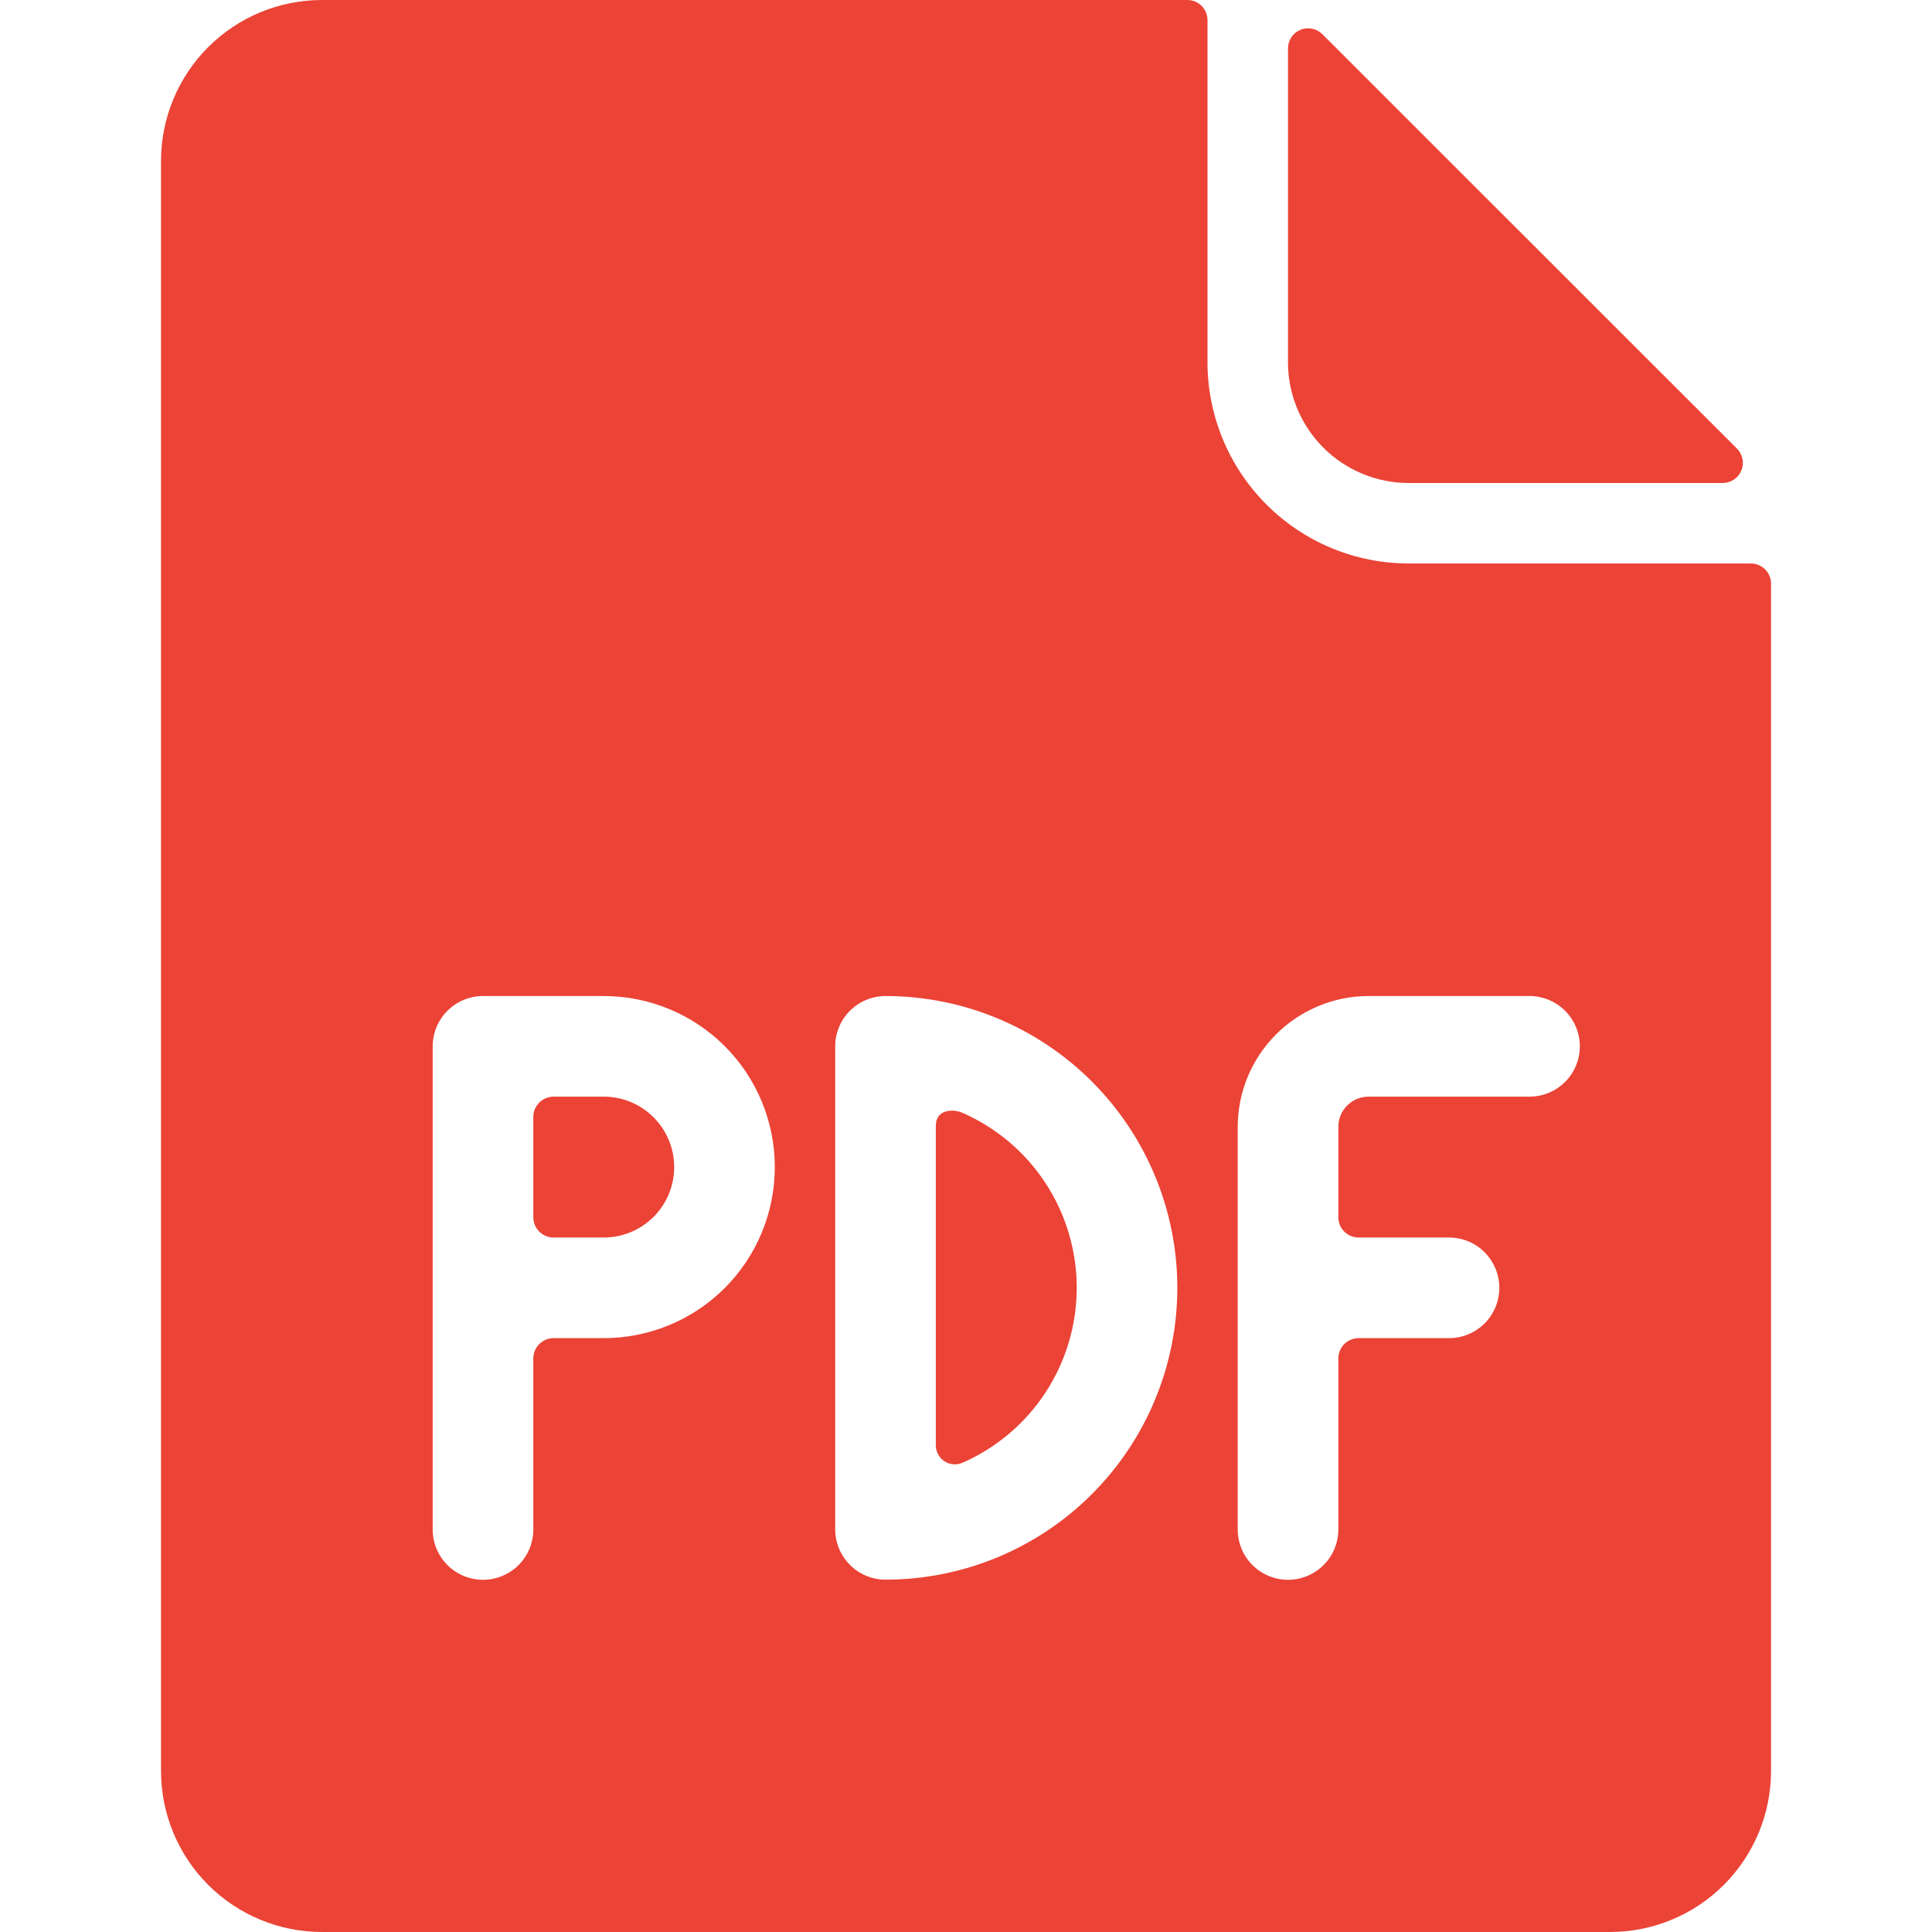 <svg width="50" height="50" viewBox="0 0 50 50" fill="none" xmlns="http://www.w3.org/2000/svg">
<g clip-path="url(#clip0_2:636)">
<path d="M36.458 12.5H44.583C44.686 12.5 44.787 12.47 44.873 12.412C44.959 12.355 45.026 12.274 45.065 12.179C45.105 12.083 45.115 11.979 45.095 11.877C45.075 11.776 45.025 11.683 44.952 11.61L34.223 0.885C34.15 0.813 34.057 0.763 33.957 0.743C33.856 0.722 33.751 0.732 33.656 0.771C33.561 0.81 33.48 0.877 33.422 0.962C33.365 1.047 33.334 1.147 33.333 1.25V9.375C33.333 10.204 33.662 10.999 34.248 11.585C34.834 12.171 35.629 12.5 36.458 12.5Z" fill="#EB4336"/>
<path d="M24.898 28.796C24.679 28.7 24.219 28.696 24.219 29.137V37.423C24.222 37.502 24.244 37.58 24.284 37.649C24.323 37.718 24.378 37.776 24.445 37.819C24.512 37.862 24.588 37.888 24.668 37.895C24.747 37.903 24.826 37.891 24.9 37.86C25.782 37.475 26.532 36.841 27.059 36.036C27.585 35.231 27.866 34.29 27.866 33.328C27.866 32.366 27.585 31.425 27.059 30.62C26.532 29.815 25.782 29.181 24.9 28.796H24.898Z" fill="#EB4336"/>
<path d="M15.625 28.381H14.327C14.188 28.381 14.054 28.437 13.956 28.535C13.857 28.634 13.802 28.767 13.802 28.906V31.502C13.802 31.641 13.857 31.775 13.956 31.873C14.054 31.972 14.188 32.027 14.327 32.027H15.625C16.108 32.027 16.572 31.835 16.914 31.493C17.256 31.151 17.448 30.688 17.448 30.204C17.448 29.721 17.256 29.257 16.914 28.915C16.572 28.573 16.108 28.381 15.625 28.381Z" fill="#EB4336"/>
<path d="M45.313 14.583H36.459C35.077 14.583 33.753 14.035 32.776 13.058C31.799 12.081 31.25 10.756 31.25 9.375V0.517C31.249 0.379 31.194 0.248 31.096 0.151C30.999 0.054 30.867 -4.39707e-06 30.73 2.67054e-10L8.334 2.67054e-10C7.229 2.67055e-10 6.169 0.439 5.387 1.22C4.606 2.002 4.167 3.062 4.167 4.167V45.833C4.167 46.938 4.606 47.998 5.387 48.78C6.169 49.561 7.229 50 8.334 50H41.667C42.772 50 43.832 49.561 44.613 48.78C45.395 47.998 45.834 46.938 45.834 45.833V15.1C45.833 14.963 45.777 14.831 45.68 14.734C45.582 14.638 45.45 14.583 45.313 14.583ZM15.625 34.631H14.327C14.188 34.631 14.055 34.687 13.956 34.785C13.858 34.883 13.802 35.017 13.802 35.156V39.583C13.802 39.929 13.665 40.26 13.421 40.504C13.177 40.748 12.846 40.885 12.5 40.885C12.155 40.885 11.824 40.748 11.58 40.504C11.335 40.26 11.198 39.929 11.198 39.583V27.083C11.198 26.912 11.231 26.742 11.296 26.584C11.361 26.425 11.457 26.281 11.578 26.16C11.699 26.039 11.843 25.942 12.001 25.877C12.159 25.811 12.329 25.777 12.5 25.777H15.625C16.799 25.777 17.925 26.244 18.756 27.074C19.586 27.904 20.052 29.03 20.052 30.204C20.052 31.378 19.586 32.504 18.756 33.335C17.925 34.165 16.799 34.631 15.625 34.631ZM22.917 40.881C22.572 40.881 22.242 40.745 21.998 40.501C21.754 40.258 21.616 39.928 21.615 39.583V27.083C21.614 26.912 21.648 26.742 21.713 26.584C21.778 26.425 21.874 26.281 21.995 26.16C22.116 26.039 22.259 25.942 22.418 25.877C22.576 25.811 22.746 25.777 22.917 25.777C24.92 25.777 26.841 26.573 28.257 27.989C29.673 29.405 30.469 31.326 30.469 33.329C30.469 35.332 29.673 37.253 28.257 38.669C26.841 40.086 24.92 40.881 22.917 40.881ZM39.584 28.381H35.417C35.21 28.381 35.011 28.464 34.865 28.61C34.718 28.757 34.636 28.955 34.636 29.163V31.502C34.636 31.641 34.691 31.775 34.789 31.873C34.888 31.972 35.022 32.027 35.161 32.027H37.5C37.846 32.027 38.177 32.164 38.421 32.408C38.665 32.653 38.802 32.984 38.802 33.329C38.802 33.675 38.665 34.006 38.421 34.25C38.177 34.494 37.846 34.631 37.5 34.631H35.161C35.022 34.631 34.888 34.687 34.789 34.785C34.691 34.883 34.636 35.017 34.636 35.156V39.583C34.636 39.929 34.499 40.26 34.254 40.504C34.01 40.748 33.679 40.885 33.334 40.885C32.988 40.885 32.657 40.748 32.413 40.504C32.169 40.26 32.032 39.929 32.032 39.583V29.167C32.032 28.268 32.388 27.407 33.023 26.771C33.658 26.136 34.519 25.778 35.417 25.777H39.584C39.929 25.777 40.26 25.914 40.504 26.159C40.749 26.403 40.886 26.734 40.886 27.079C40.886 27.424 40.749 27.756 40.504 28C40.26 28.244 39.929 28.381 39.584 28.381Z" fill="#EB4336"/>
</g>
<defs>
<clipPath id="clip0_2:636">
<rect width="50" height="50" fill="white"/>
</clipPath>
</defs>
</svg>
